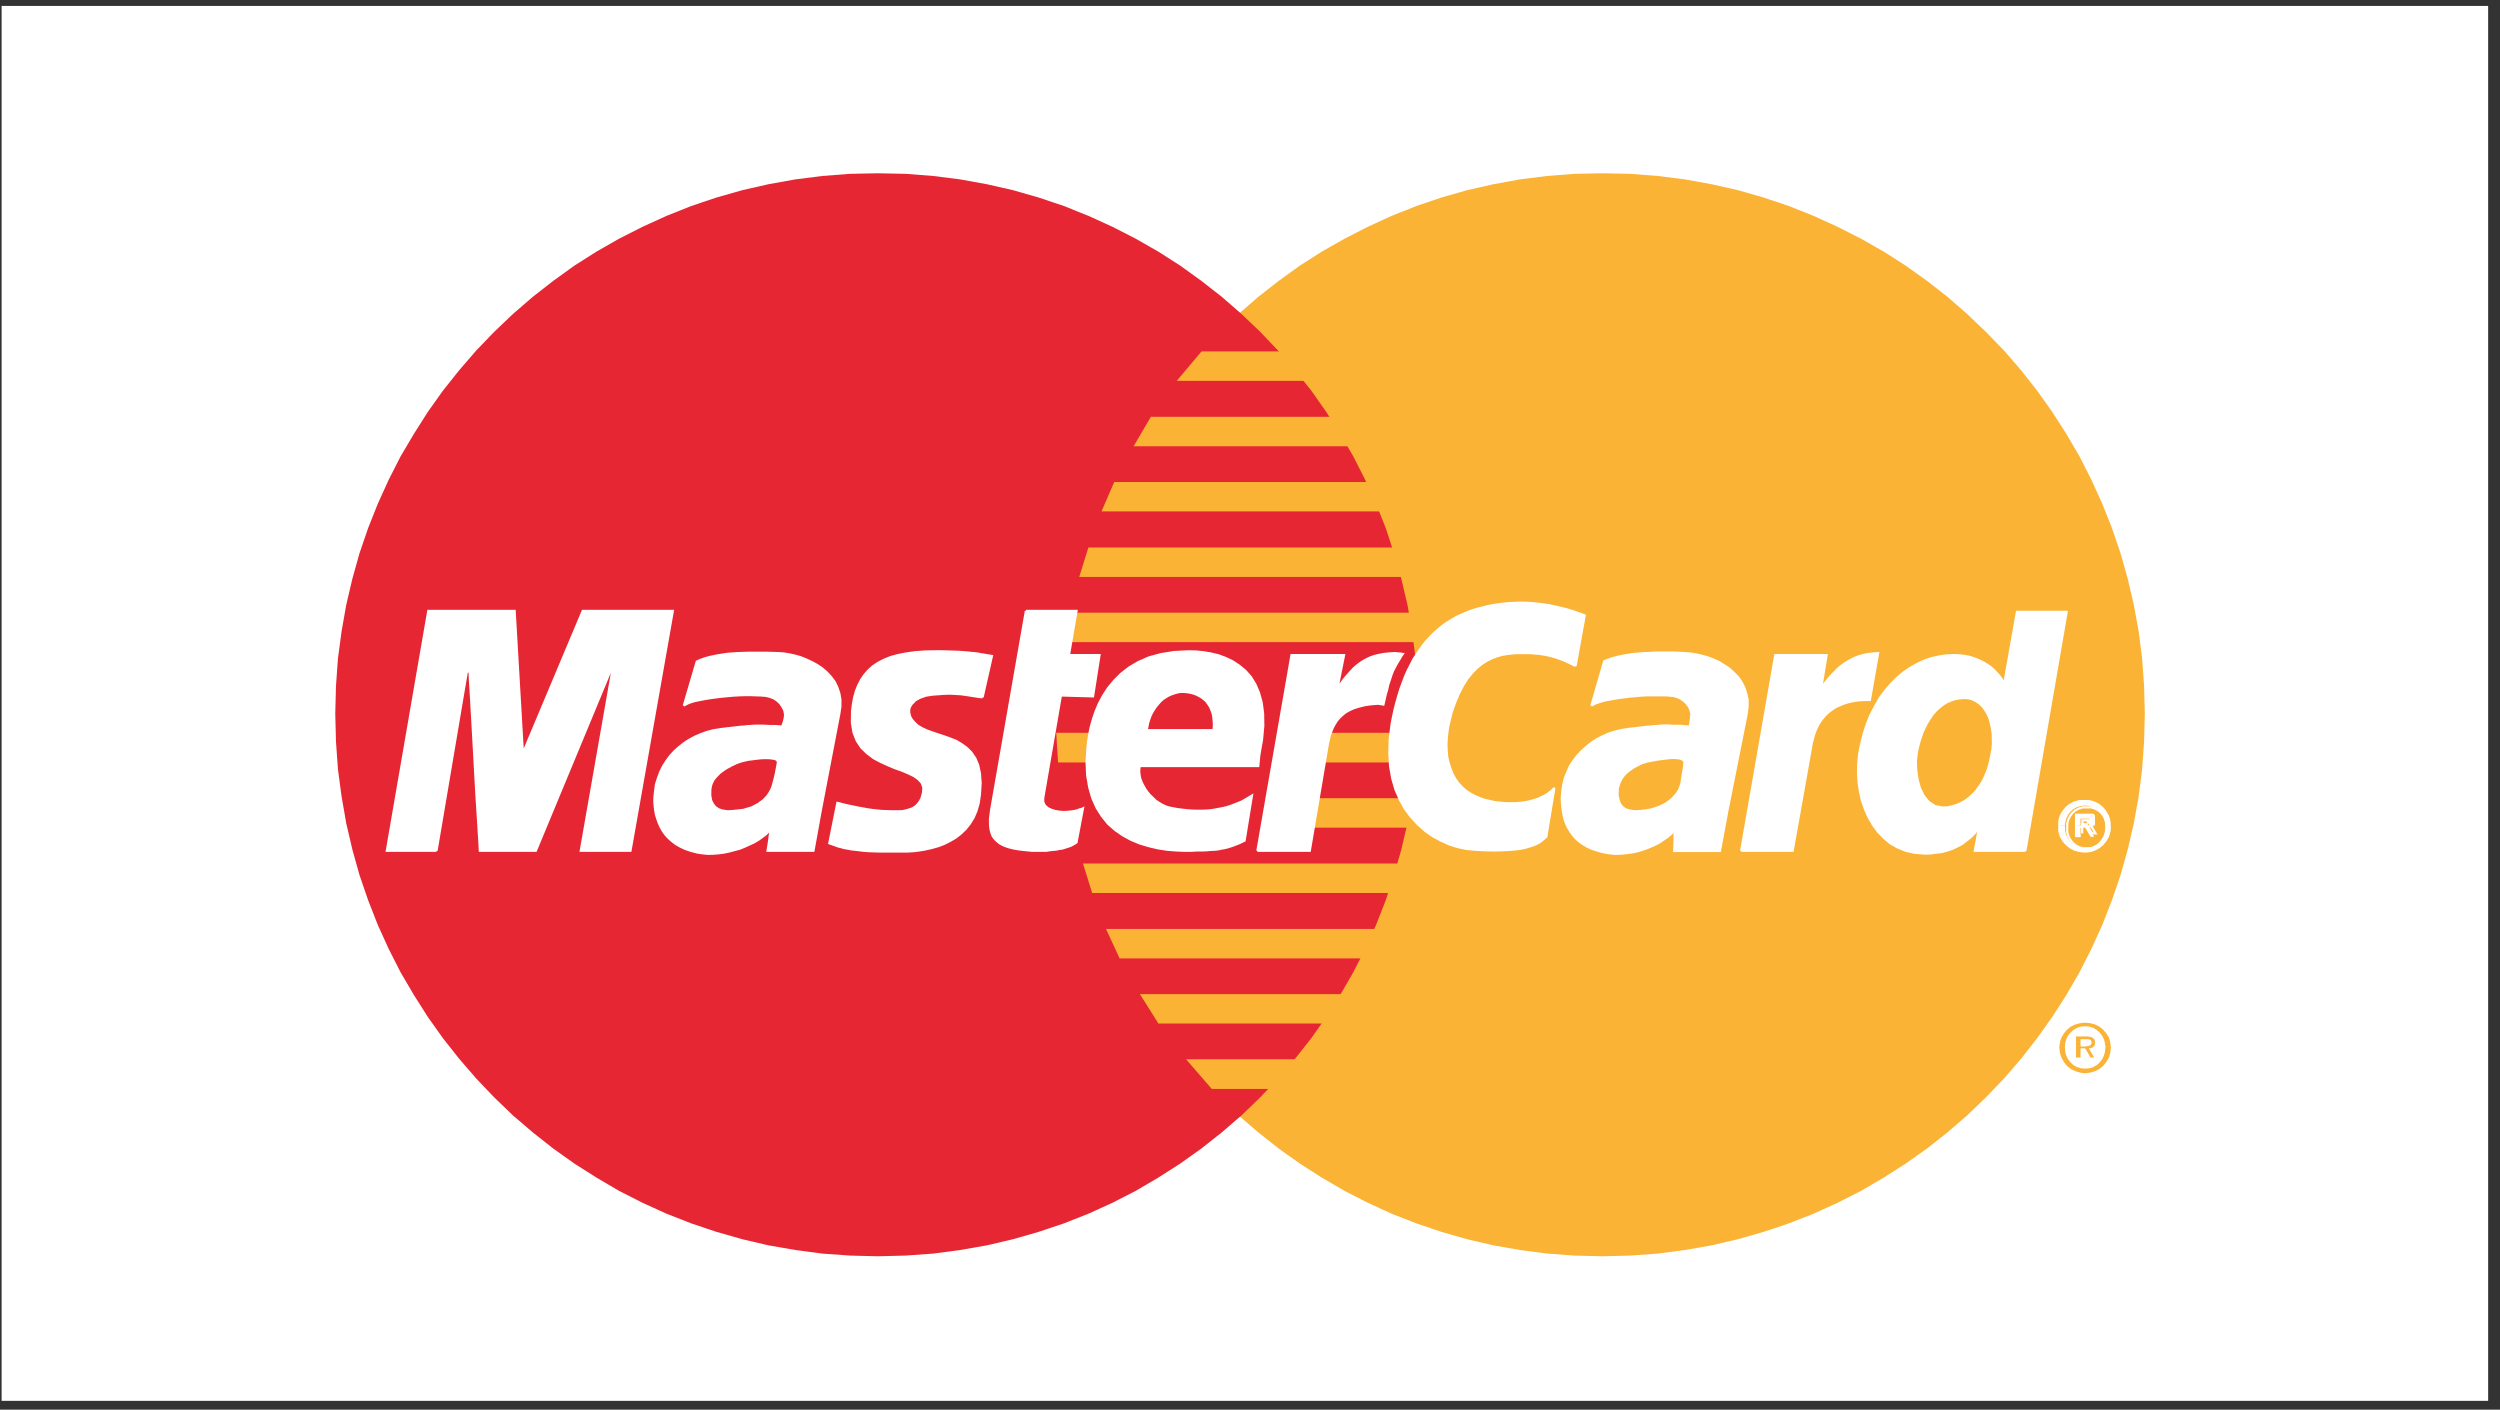<svg xmlns="http://www.w3.org/2000/svg" viewBox="0 0 139.22 78.5"><rect x="0" y="0" width="139.22" height="78.5" fill="#333333" stroke="none"/><defs><style>.cls-1{fill:#fff;}.cls-2{fill:#fab335;}.cls-3{fill:#e62632;}.cls-4{fill:none;stroke:#fff;stroke-miterlimit:2.61;stroke-width:0.12px;}</style></defs><title>master</title><g id="Camada_3" data-name="Camada 3"><rect class="cls-1" x="0.09" y="0.33" width="138.47" height="77.68"/><polygon class="cls-2" points="89.23 69.96 90.78 69.92 92.32 69.81 93.83 69.61 95.32 69.35 96.78 69.01 98.21 68.6 99.61 68.13 100.99 67.59 102.33 66.98 103.63 66.32 104.9 65.58 106.12 64.8 107.31 63.96 108.45 63.06 109.54 62.12 110.59 61.11 111.6 60.06 112.55 58.96 113.44 57.82 114.28 56.64 115.07 55.41 115.8 54.15 116.46 52.85 117.07 51.51 117.61 50.13 118.09 48.73 118.49 47.3 118.83 45.84 119.1 44.34 119.29 42.84 119.4 41.3 119.44 39.75 119.4 38.2 119.29 36.67 119.1 35.17 118.83 33.69 118.49 32.24 118.09 30.81 117.61 29.41 117.07 28.05 116.46 26.71 115.8 25.41 115.07 24.16 114.28 22.93 113.44 21.75 112.55 20.62 111.6 19.52 110.59 18.48 109.54 17.48 108.45 16.53 107.31 15.64 106.12 14.79 104.9 14.01 103.63 13.29 102.33 12.63 100.99 12.02 99.61 11.47 98.21 11 96.78 10.59 95.32 10.26 93.83 9.99 92.32 9.8 90.78 9.68 89.23 9.65 87.68 9.68 86.15 9.8 84.64 9.99 83.16 10.26 81.7 10.59 80.27 11 78.88 11.47 77.5 12.02 76.17 12.63 74.88 13.29 73.61 14.01 72.39 14.79 71.21 15.64 70.07 16.53 68.98 17.48 67.94 18.48 66.94 19.52 65.99 20.62 65.1 21.75 64.27 22.93 63.48 24.16 62.76 25.41 62.09 26.71 61.49 28.05 60.95 29.41 60.48 30.81 60.08 32.24 59.74 33.69 59.47 35.17 59.28 36.67 59.17 38.2 59.13 39.75 59.17 41.3 59.28 42.84 59.47 44.34 59.74 45.84 60.08 47.3 60.48 48.73 60.95 50.13 61.49 51.51 62.09 52.85 62.76 54.15 63.48 55.41 64.27 56.64 65.1 57.82 65.99 58.96 66.94 60.06 67.94 61.11 68.98 62.12 70.07 63.06 71.21 63.96 72.39 64.8 73.61 65.58 74.88 66.32 76.17 66.98 77.5 67.59 78.88 68.13 80.27 68.6 81.7 69.01 83.16 69.35 84.64 69.61 86.15 69.81 87.68 69.92 89.23 69.96 89.23 69.96"/><polygon class="cls-3" points="48.88 69.96 50.43 69.92 51.97 69.81 53.47 69.61 54.96 69.35 56.41 69.01 57.84 68.6 59.24 68.13 60.61 67.59 61.95 66.98 63.24 66.32 64.5 65.58 65.72 64.8 66.9 63.96 68.04 63.06 69.13 62.12 70.18 61.11 71.17 60.06 72.12 58.96 73.02 57.82 73.85 56.64 74.63 55.41 75.36 54.15 76.02 52.85 76.63 51.51 77.17 50.13 77.63 48.73 78.04 47.3 78.38 45.84 78.64 44.34 78.83 42.84 78.94 41.3 78.98 39.75 78.94 38.2 78.83 36.67 78.64 35.17 78.38 33.69 78.04 32.24 77.63 30.81 77.17 29.41 76.63 28.05 76.02 26.71 75.36 25.41 74.63 24.16 73.85 22.93 73.02 21.75 72.12 20.62 71.17 19.52 70.18 18.48 69.13 17.48 68.04 16.53 66.9 15.64 65.72 14.79 64.5 14.01 63.24 13.29 61.95 12.63 60.61 12.02 59.24 11.47 57.84 11 56.41 10.59 54.96 10.26 53.47 9.99 51.97 9.8 50.43 9.68 48.88 9.65 47.33 9.68 45.79 9.8 44.29 9.99 42.79 10.26 41.34 10.59 39.9 11 38.5 11.47 37.12 12.02 35.78 12.63 34.48 13.29 33.22 14.01 31.99 14.79 30.81 15.64 29.67 16.53 28.57 17.48 27.52 18.48 26.52 19.52 25.57 20.62 24.67 21.75 23.83 22.93 23.05 24.16 22.31 25.41 21.65 26.71 21.04 28.05 20.5 29.41 20.02 30.81 19.62 32.24 19.28 33.69 19.02 35.17 18.82 36.67 18.71 38.2 18.67 39.75 18.71 41.3 18.82 42.84 19.02 44.34 19.28 45.84 19.62 47.3 20.02 48.73 20.5 50.13 21.04 51.51 21.65 52.85 22.31 54.15 23.05 55.41 23.83 56.64 24.67 57.82 25.57 58.96 26.52 60.06 27.52 61.11 28.57 62.12 29.67 63.06 30.81 63.96 31.99 64.8 33.22 65.58 34.48 66.32 35.78 66.98 37.12 67.59 38.5 68.13 39.9 68.6 41.34 69.01 42.79 69.35 44.29 69.61 45.79 69.81 47.33 69.92 48.88 69.96 48.88 69.96"/><polygon class="cls-2" points="65.53 21.21 81.55 21.21 81.55 19.57 66.91 19.57 65.53 21.21 65.53 21.21"/><polygon class="cls-2" points="63.13 24.85 81.55 24.85 81.55 23.21 64.09 23.21 63.13 24.85 63.13 24.85"/><polygon class="cls-2" points="61.34 28.48 81.55 28.48 81.55 26.84 62.05 26.84 61.34 28.48 61.34 28.48"/><polygon class="cls-2" points="60.1 32.13 81.55 32.13 81.55 30.49 60.61 30.49 60.1 32.13 60.1 32.13"/><polygon class="cls-2" points="60.82 49.73 81.6 49.73 81.6 48.09 60.31 48.09 60.82 49.73 60.82 49.73"/><polygon class="cls-2" points="62.35 53.37 81.6 53.37 81.6 51.73 61.59 51.73 62.35 53.37 62.35 53.37"/><polygon class="cls-2" points="64.51 57 81.6 57 81.6 55.36 63.48 55.36 64.51 57 64.51 57"/><polygon class="cls-2" points="67.48 60.64 81.6 60.64 81.6 58.99 66.05 58.99 67.48 60.64 67.48 60.64"/><polygon class="cls-2" points="59.38 35.76 81.55 35.76 81.55 34.12 59.7 34.12 59.38 35.76 59.38 35.76"/><polygon class="cls-2" points="72.89 46.09 81.34 46.09 81.34 44.45 73.2 44.45 72.89 46.09 72.89 46.09"/><polygon class="cls-2" points="73.56 42.46 81.34 42.46 81.34 40.81 73.87 40.81 73.56 42.46 73.56 42.46"/><polygon class="cls-2" points="58.82 40.81 61.02 40.81 61.02 42.46 58.92 42.46 58.82 40.81 58.82 40.81"/><polygon class="cls-1" points="54.72 38.83 54.58 38.82 54.44 38.8 54.31 38.78 54.17 38.76 54.05 38.74 53.92 38.72 53.79 38.7 53.65 38.68 53.5 38.66 53.34 38.65 53.16 38.64 52.96 38.63 52.75 38.63 52.52 38.64 52.25 38.66 51.96 38.68 51.75 38.71 51.56 38.74 51.39 38.8 51.23 38.86 51.09 38.93 50.96 39.01 50.86 39.12 50.77 39.21 50.7 39.32 50.65 39.43 50.63 39.55 50.63 39.67 50.66 39.81 50.7 39.94 50.78 40.07 50.89 40.2 51.09 40.4 51.34 40.55 51.62 40.68 51.93 40.79 52.25 40.9 52.59 41.01 52.92 41.13 53.25 41.26 53.55 41.44 53.84 41.65 54.09 41.9 54.31 42.22 54.47 42.6 54.57 43.06 54.61 43.61 54.57 44.25 54.5 44.73 54.38 45.15 54.22 45.53 54.01 45.87 53.78 46.16 53.51 46.42 53.23 46.64 52.91 46.83 52.59 46.99 52.25 47.12 51.9 47.22 51.55 47.3 51.2 47.36 50.87 47.4 50.53 47.42 50.22 47.42 49.78 47.42 49.37 47.42 49.02 47.42 48.68 47.41 48.38 47.4 48.1 47.38 47.86 47.35 47.62 47.32 47.41 47.3 47.22 47.26 47.02 47.23 46.85 47.18 46.68 47.14 46.52 47.08 46.35 47.02 46.18 46.96 46.63 44.71 46.73 44.73 46.84 44.76 46.98 44.8 47.16 44.84 47.34 44.88 47.54 44.92 47.77 44.97 48.01 45.01 48.27 45.06 48.53 45.1 48.8 45.13 49.09 45.16 49.38 45.17 49.68 45.18 49.97 45.18 50.27 45.17 50.56 45.1 50.8 45.02 50.98 44.91 51.12 44.77 51.22 44.63 51.31 44.47 51.36 44.3 51.4 44.15 51.42 43.86 51.33 43.6 51.15 43.4 50.9 43.22 50.59 43.07 50.24 42.92 49.84 42.78 49.44 42.61 49.04 42.43 48.65 42.22 48.29 41.95 47.97 41.64 47.71 41.25 47.53 40.79 47.44 40.24 47.45 39.59 47.5 39.2 47.57 38.82 47.67 38.47 47.8 38.15 47.96 37.84 48.14 37.58 48.36 37.33 48.61 37.1 48.9 36.91 49.23 36.74 49.6 36.59 50 36.48 50.46 36.39 50.96 36.32 51.51 36.28 52.11 36.27 52.49 36.27 52.83 36.28 53.15 36.29 53.43 36.3 53.69 36.32 53.92 36.34 54.12 36.36 54.31 36.38 54.48 36.4 54.62 36.43 54.76 36.45 54.88 36.47 54.98 36.49 55.07 36.5 55.16 36.52 55.24 36.53 54.72 38.83 54.72 38.83"/><polyline class="cls-4" points="54.72 38.83 54.72 38.83 54.58 38.82 54.44 38.8 54.31 38.78 54.17 38.76 54.05 38.74 53.92 38.72 53.79 38.7 53.65 38.68 53.5 38.66 53.34 38.65 53.16 38.64 52.96 38.63 52.75 38.63 52.52 38.64 52.25 38.66 51.96 38.68 51.96 38.68 51.75 38.71 51.56 38.74 51.39 38.8 51.23 38.86 51.09 38.93 50.96 39.01 50.86 39.12 50.77 39.21 50.7 39.32 50.65 39.43 50.63 39.55 50.63 39.67 50.66 39.81 50.7 39.94 50.78 40.07 50.89 40.2 50.89 40.2 51.09 40.4 51.34 40.55 51.62 40.68 51.93 40.79 52.25 40.9 52.59 41.01 52.92 41.13 53.25 41.26 53.55 41.44 53.84 41.65 54.09 41.9 54.31 42.22 54.47 42.6 54.57 43.06 54.61 43.61 54.57 44.25 54.57 44.25 54.5 44.73 54.38 45.15 54.22 45.53 54.01 45.87 53.78 46.16 53.51 46.42 53.23 46.64 52.91 46.83 52.59 46.99 52.25 47.12 51.9 47.22 51.55 47.3 51.2 47.36 50.87 47.4 50.53 47.42 50.22 47.42 50.22 47.42 49.78 47.42 49.37 47.42 49.02 47.42 48.68 47.41 48.38 47.4 48.1 47.38 47.86 47.35 47.62 47.32 47.41 47.3 47.22 47.26 47.02 47.23 46.85 47.18 46.68 47.14 46.52 47.08 46.35 47.02 46.18 46.96 46.63 44.71 46.63 44.71 46.73 44.73 46.84 44.76 46.98 44.8 47.16 44.84 47.34 44.88 47.54 44.92 47.77 44.97 48.01 45.01 48.27 45.06 48.53 45.1 48.8 45.13 49.09 45.16 49.38 45.17 49.68 45.18 49.97 45.18 50.27 45.17 50.27 45.17 50.56 45.1 50.8 45.02 50.98 44.91 51.12 44.77 51.22 44.63 51.31 44.47 51.36 44.3 51.4 44.15 51.4 44.15 51.42 43.86 51.33 43.6 51.15 43.4 50.9 43.22 50.59 43.07 50.24 42.92 49.84 42.78 49.44 42.61 49.04 42.43 48.65 42.22 48.29 41.95 47.97 41.64 47.71 41.25 47.53 40.79 47.44 40.24 47.45 39.59 47.45 39.59 47.5 39.2 47.57 38.82 47.67 38.47 47.8 38.15 47.96 37.84 48.14 37.58 48.36 37.33 48.61 37.1 48.9 36.91 49.23 36.74 49.6 36.59 50 36.48 50.46 36.39 50.96 36.32 51.51 36.28 52.11 36.27 52.11 36.27 52.49 36.27 52.83 36.28 53.15 36.29 53.43 36.3 53.69 36.32 53.92 36.34 54.12 36.36 54.31 36.38 54.48 36.4 54.62 36.43 54.76 36.45 54.88 36.47 54.98 36.49 55.07 36.5 55.16 36.52 55.24 36.53 54.72 38.83"/><polygon class="cls-1" points="57.13 34.02 59.95 34.02 59.53 36.48 61.23 36.48 60.87 38.78 59.08 38.73 58.1 44.41 58.09 44.61 58.14 44.78 58.24 44.91 58.38 45.02 58.56 45.1 58.76 45.16 58.98 45.2 59.23 45.22 59.45 45.21 59.66 45.19 59.84 45.16 60 45.12 60.13 45.07 60.23 45.05 60.29 45.02 60.31 45.01 59.95 46.91 59.88 46.96 59.81 47 59.74 47.04 59.67 47.08 59.6 47.11 59.52 47.14 59.42 47.17 59.33 47.2 59.23 47.23 59.13 47.26 59.01 47.27 58.89 47.3 58.75 47.32 58.6 47.33 58.44 47.35 58.26 47.38 57.49 47.38 57.08 47.34 56.73 47.3 56.4 47.24 56.13 47.17 55.89 47.08 55.7 46.98 55.53 46.85 55.4 46.72 55.29 46.58 55.22 46.41 55.17 46.23 55.14 46.04 55.13 45.83 55.13 45.61 55.16 45.37 55.19 45.12 57.13 34.02 57.13 34.02"/><polyline class="cls-4" points="57.13 34.02 59.95 34.02 59.53 36.48 61.23 36.48 60.87 38.78 59.08 38.73 58.1 44.41 58.1 44.41 58.09 44.61 58.14 44.78 58.24 44.91 58.38 45.02 58.56 45.1 58.76 45.16 58.98 45.2 59.23 45.22 59.23 45.22 59.45 45.21 59.66 45.19 59.84 45.16 60 45.12 60.13 45.07 60.23 45.05 60.29 45.02 60.31 45.01 59.95 46.91 59.95 46.91 59.88 46.96 59.81 47 59.74 47.04 59.67 47.08 59.6 47.11 59.52 47.14 59.42 47.17 59.33 47.2 59.23 47.23 59.13 47.26 59.01 47.27 58.89 47.3 58.75 47.32 58.6 47.33 58.44 47.35 58.26 47.38 57.49 47.38 57.49 47.38 57.08 47.34 56.73 47.3 56.4 47.24 56.13 47.17 55.89 47.08 55.7 46.98 55.53 46.85 55.4 46.72 55.29 46.58 55.22 46.41 55.17 46.23 55.14 46.04 55.13 45.83 55.13 45.61 55.16 45.37 55.19 45.12 57.13 34.02"/><polygon class="cls-1" points="63.48 42.61 63.45 42.79 63.44 42.97 63.46 43.16 63.5 43.36 63.57 43.55 63.66 43.73 63.77 43.93 63.89 44.1 64.03 44.27 64.19 44.42 64.35 44.58 64.53 44.7 64.71 44.81 64.92 44.91 65.12 44.97 65.32 45.01 65.59 45.06 65.84 45.09 66.11 45.12 66.37 45.14 66.64 45.15 66.91 45.15 67.17 45.14 67.45 45.12 67.72 45.07 68 45.02 68.28 44.96 68.56 44.87 68.84 44.76 69.14 44.64 69.42 44.48 69.72 44.3 69.31 46.81 69.15 46.89 68.98 46.97 68.82 47.03 68.67 47.09 68.52 47.14 68.36 47.19 68.19 47.23 68.02 47.26 67.84 47.3 67.63 47.32 67.42 47.33 67.19 47.35 66.92 47.36 66.65 47.36 66.33 47.38 65.99 47.38 65.5 47.36 64.99 47.32 64.48 47.24 63.97 47.12 63.47 46.97 62.99 46.77 62.53 46.52 62.11 46.23 61.71 45.88 61.37 45.46 61.07 44.99 60.83 44.45 60.66 43.86 60.54 43.17 60.51 42.42 60.56 41.59 60.6 41.26 60.66 40.88 60.74 40.49 60.86 40.06 61.01 39.62 61.19 39.19 61.43 38.74 61.71 38.31 62.04 37.91 62.43 37.52 62.88 37.17 63.39 36.87 63.98 36.61 64.64 36.43 65.38 36.31 66.2 36.27 66.6 36.28 67.01 36.32 67.43 36.39 67.85 36.49 68.25 36.64 68.65 36.83 69.01 37.07 69.35 37.35 69.66 37.7 69.91 38.11 70.11 38.58 70.26 39.12 70.34 39.73 70.35 40.42 70.28 41.19 70.13 42.05 70.07 42.66 62.66 42.66 63.13 40.66 67.58 40.66 67.6 40.41 67.59 40.16 67.57 39.94 67.53 39.73 67.46 39.54 67.39 39.37 67.29 39.22 67.19 39.07 67.06 38.95 66.93 38.85 66.78 38.76 66.62 38.68 66.46 38.62 66.3 38.58 66.13 38.55 65.94 38.53 65.75 38.53 65.57 38.56 65.4 38.61 65.22 38.67 65.05 38.75 64.9 38.84 64.74 38.95 64.61 39.07 64.48 39.22 64.36 39.37 64.25 39.53 64.15 39.7 64.06 39.89 63.99 40.09 63.93 40.29 63.89 40.51 63.48 42.61 63.48 42.61"/><polyline class="cls-4" points="63.48 42.61 63.48 42.61 63.45 42.79 63.44 42.97 63.46 43.16 63.5 43.36 63.57 43.55 63.66 43.73 63.77 43.93 63.89 44.1 64.03 44.27 64.19 44.42 64.35 44.58 64.53 44.7 64.71 44.81 64.92 44.91 65.12 44.97 65.32 45.01 65.32 45.01 65.59 45.06 65.84 45.09 66.11 45.12 66.37 45.14 66.64 45.15 66.91 45.15 67.17 45.14 67.45 45.12 67.72 45.07 68 45.02 68.28 44.96 68.56 44.87 68.84 44.76 69.14 44.64 69.42 44.48 69.72 44.3 69.31 46.81 69.31 46.81 69.15 46.89 68.98 46.97 68.82 47.03 68.67 47.09 68.52 47.14 68.36 47.19 68.19 47.23 68.02 47.26 67.84 47.3 67.63 47.32 67.42 47.33 67.19 47.35 66.92 47.36 66.65 47.36 66.33 47.38 65.99 47.38 65.99 47.38 65.5 47.36 64.99 47.32 64.48 47.24 63.97 47.12 63.47 46.97 62.99 46.77 62.53 46.52 62.11 46.23 61.71 45.88 61.37 45.46 61.07 44.99 60.83 44.45 60.66 43.86 60.54 43.17 60.51 42.42 60.56 41.59 60.56 41.59 60.6 41.26 60.66 40.88 60.74 40.49 60.86 40.06 61.01 39.62 61.19 39.19 61.43 38.74 61.71 38.31 62.04 37.91 62.43 37.52 62.88 37.17 63.39 36.87 63.98 36.61 64.64 36.43 65.38 36.31 66.2 36.27 66.2 36.27 66.6 36.28 67.01 36.32 67.43 36.39 67.85 36.49 68.25 36.64 68.65 36.83 69.01 37.07 69.35 37.35 69.66 37.7 69.91 38.11 70.11 38.58 70.26 39.12 70.34 39.73 70.35 40.42 70.28 41.19 70.13 42.05 70.07 42.66 62.66 42.66 63.13 40.66 67.58 40.66 67.58 40.66 67.6 40.41 67.59 40.16 67.57 39.94 67.53 39.73 67.46 39.54 67.39 39.37 67.29 39.22 67.19 39.07 67.06 38.95 66.93 38.85 66.78 38.76 66.62 38.68 66.46 38.62 66.3 38.58 66.13 38.55 65.94 38.53 65.94 38.53 65.75 38.53 65.57 38.56 65.4 38.61 65.22 38.67 65.05 38.75 64.9 38.84 64.74 38.95 64.61 39.07 64.48 39.22 64.36 39.37 64.25 39.53 64.15 39.7 64.06 39.89 63.99 40.09 63.93 40.29 63.89 40.51 63.48 42.61"/><polygon class="cls-1" points="87.74 37.09 87.61 37.02 87.48 36.96 87.34 36.89 87.18 36.82 87.03 36.75 86.86 36.69 86.69 36.63 86.5 36.57 86.31 36.52 86.12 36.48 85.9 36.44 85.69 36.41 85.46 36.39 85.22 36.37 84.98 36.37 84.72 36.37 84.47 36.37 84.2 36.39 83.93 36.42 83.64 36.47 83.36 36.55 83.07 36.66 82.79 36.8 82.5 36.99 82.23 37.21 81.97 37.48 81.71 37.8 81.47 38.18 81.24 38.63 81.03 39.13 80.83 39.7 80.67 40.36 80.61 40.72 80.57 41.08 80.55 41.44 80.56 41.78 80.59 42.13 80.66 42.45 80.76 42.76 80.87 43.06 81.02 43.34 81.2 43.6 81.42 43.84 81.66 44.05 81.94 44.23 82.25 44.38 82.6 44.52 82.98 44.61 83.12 44.64 83.27 44.67 83.45 44.69 83.65 44.71 83.88 44.73 84.11 44.73 84.36 44.73 84.62 44.71 84.89 44.68 85.15 44.63 85.4 44.56 85.66 44.48 85.91 44.36 86.15 44.23 86.36 44.07 86.56 43.88 86.11 46.6 86.04 46.65 85.98 46.71 85.9 46.78 85.81 46.85 85.7 46.93 85.56 47 85.4 47.07 85.21 47.13 84.98 47.2 84.71 47.26 84.41 47.3 84.05 47.33 83.65 47.35 83.2 47.36 82.68 47.35 82.11 47.32 81.64 47.27 81.17 47.17 80.7 47.02 80.24 46.81 79.79 46.57 79.36 46.27 78.96 45.91 78.58 45.5 78.24 45.05 77.96 44.54 77.71 43.97 77.53 43.35 77.41 42.66 77.37 41.94 77.39 41.15 77.5 40.3 77.58 39.89 77.67 39.48 77.77 39.09 77.88 38.71 77.99 38.35 78.12 38 78.25 37.66 78.39 37.34 78.55 37.03 78.7 36.73 78.88 36.45 79.06 36.19 79.24 35.93 79.44 35.69 79.65 35.46 79.86 35.25 80.09 35.05 80.33 34.85 80.57 34.68 80.83 34.52 81.1 34.36 81.38 34.23 81.66 34.11 81.95 34 82.27 33.9 82.59 33.82 82.91 33.74 83.26 33.68 83.6 33.63 83.97 33.59 84.34 33.57 84.72 33.56 85.05 33.57 85.36 33.59 85.67 33.62 85.97 33.66 86.26 33.7 86.53 33.76 86.8 33.82 87.04 33.88 87.28 33.94 87.48 34 87.67 34.06 87.83 34.12 87.98 34.17 88.1 34.21 88.19 34.25 88.25 34.27 87.74 37.09 87.74 37.09"/><polyline class="cls-4" points="87.74 37.09 87.74 37.09 87.61 37.02 87.48 36.96 87.34 36.89 87.18 36.82 87.03 36.75 86.86 36.69 86.69 36.63 86.5 36.57 86.31 36.52 86.12 36.48 85.9 36.44 85.69 36.41 85.46 36.39 85.22 36.37 84.98 36.37 84.72 36.37 84.72 36.37 84.47 36.37 84.2 36.39 83.93 36.42 83.64 36.47 83.36 36.55 83.07 36.66 82.79 36.8 82.5 36.99 82.23 37.21 81.97 37.48 81.71 37.8 81.47 38.18 81.24 38.63 81.03 39.13 80.83 39.7 80.67 40.36 80.67 40.36 80.61 40.72 80.57 41.08 80.55 41.44 80.56 41.78 80.59 42.13 80.66 42.45 80.76 42.76 80.87 43.06 81.02 43.34 81.2 43.6 81.42 43.84 81.66 44.05 81.94 44.23 82.25 44.38 82.6 44.52 82.98 44.61 82.98 44.61 83.12 44.64 83.27 44.67 83.45 44.69 83.65 44.71 83.88 44.73 84.11 44.73 84.36 44.73 84.62 44.71 84.89 44.68 85.15 44.63 85.4 44.56 85.66 44.48 85.91 44.36 86.15 44.23 86.36 44.07 86.56 43.88 86.11 46.6 86.11 46.6 86.04 46.65 85.98 46.71 85.9 46.78 85.81 46.85 85.7 46.93 85.56 47 85.4 47.07 85.21 47.13 84.98 47.2 84.71 47.26 84.41 47.3 84.05 47.33 83.65 47.35 83.2 47.36 82.68 47.35 82.11 47.32 82.11 47.32 81.64 47.27 81.17 47.17 80.7 47.02 80.24 46.81 79.79 46.57 79.36 46.27 78.96 45.91 78.58 45.5 78.24 45.05 77.96 44.54 77.71 43.97 77.53 43.35 77.41 42.66 77.37 41.94 77.39 41.15 77.5 40.3 77.5 40.3 77.58 39.89 77.67 39.48 77.77 39.09 77.88 38.71 77.99 38.35 78.12 38 78.25 37.66 78.39 37.34 78.55 37.03 78.7 36.73 78.88 36.45 79.06 36.19 79.24 35.93 79.44 35.69 79.65 35.46 79.86 35.25 80.09 35.05 80.33 34.85 80.57 34.68 80.83 34.52 81.1 34.36 81.38 34.23 81.66 34.11 81.95 34 82.27 33.9 82.59 33.82 82.91 33.74 83.26 33.68 83.6 33.63 83.97 33.59 84.34 33.57 84.72 33.56 84.72 33.56 85.05 33.57 85.36 33.59 85.67 33.62 85.97 33.66 86.26 33.7 86.53 33.76 86.8 33.82 87.04 33.88 87.28 33.94 87.48 34 87.67 34.06 87.83 34.12 87.98 34.17 88.1 34.21 88.19 34.25 88.25 34.27 87.74 37.09"/><polygon class="cls-1" points="112.79 47.38 109.97 47.38 110.18 46.25 110.18 46.14 110.01 46.35 109.84 46.53 109.67 46.69 109.48 46.83 109.3 46.97 109.12 47.08 108.93 47.17 108.74 47.26 108.55 47.33 108.35 47.39 108.16 47.44 107.96 47.47 107.75 47.49 107.56 47.52 107.36 47.53 107.15 47.53 106.63 47.49 106.14 47.38 105.69 47.2 105.28 46.97 104.92 46.67 104.59 46.33 104.31 45.95 104.06 45.52 103.86 45.07 103.69 44.59 103.58 44.09 103.5 43.57 103.47 43.05 103.48 42.52 103.53 42 103.63 41.49 103.78 40.88 103.96 40.32 104.17 39.8 104.43 39.31 104.69 38.85 105 38.44 105.31 38.08 105.65 37.74 106 37.45 106.38 37.19 106.77 36.97 107.15 36.79 107.56 36.65 107.97 36.56 108.37 36.5 108.79 36.48 109.09 36.49 109.37 36.52 109.64 36.57 109.88 36.64 110.11 36.73 110.32 36.82 110.52 36.93 110.7 37.04 110.87 37.16 111.02 37.29 111.15 37.43 111.27 37.56 111.38 37.69 111.47 37.82 111.55 37.95 111.61 38.07 111.61 38.07 112.32 34.07 115.09 34.07 112.79 47.38 112.79 47.38"/><polyline class="cls-4" points="112.79 47.38 109.97 47.38 110.18 46.25 110.18 46.14 110.18 46.14 110.01 46.35 109.84 46.53 109.67 46.69 109.48 46.83 109.3 46.97 109.12 47.08 108.93 47.17 108.74 47.26 108.55 47.33 108.35 47.39 108.16 47.44 107.96 47.47 107.75 47.49 107.56 47.52 107.36 47.53 107.15 47.53 107.15 47.53 106.63 47.49 106.14 47.38 105.69 47.2 105.28 46.97 104.92 46.67 104.59 46.33 104.31 45.95 104.06 45.52 103.86 45.07 103.69 44.59 103.58 44.09 103.5 43.57 103.47 43.05 103.48 42.52 103.53 42 103.63 41.49 103.63 41.49 103.78 40.88 103.96 40.32 104.17 39.8 104.43 39.31 104.69 38.85 105 38.44 105.31 38.08 105.65 37.74 106 37.45 106.38 37.19 106.77 36.97 107.15 36.79 107.56 36.65 107.97 36.56 108.37 36.5 108.79 36.48 108.79 36.48 109.09 36.49 109.37 36.52 109.64 36.57 109.88 36.64 110.11 36.73 110.32 36.82 110.52 36.93 110.7 37.04 110.87 37.16 111.02 37.29 111.15 37.43 111.27 37.56 111.38 37.69 111.47 37.82 111.55 37.95 111.61 38.07 111.61 38.07 112.32 34.07 115.09 34.07 112.79 47.38"/><polygon class="cls-2" points="108.18 44.91 108.46 44.9 108.73 44.83 108.97 44.76 109.21 44.65 109.42 44.53 109.63 44.37 109.82 44.2 109.99 44.02 110.14 43.81 110.29 43.59 110.42 43.36 110.53 43.11 110.63 42.86 110.71 42.59 110.78 42.32 110.83 42.05 110.89 41.76 110.92 41.46 110.92 41.19 110.91 40.9 110.88 40.64 110.83 40.39 110.77 40.14 110.69 39.91 110.58 39.7 110.46 39.51 110.33 39.35 110.18 39.21 110 39.09 109.82 39 109.63 38.95 109.41 38.93 109.14 38.95 108.88 38.99 108.65 39.07 108.42 39.17 108.21 39.31 108.01 39.47 107.83 39.64 107.66 39.84 107.51 40.06 107.37 40.29 107.24 40.54 107.12 40.8 107.02 41.08 106.94 41.35 106.86 41.65 106.8 41.94 106.75 42.39 106.77 42.88 106.84 43.38 106.97 43.86 107.17 44.27 107.44 44.61 107.77 44.83 108.18 44.91 108.18 44.91"/><polygon class="cls-1" points="45.71 45.12 45.3 47.38 42.74 47.38 42.81 46.96 42.86 46.58 42.9 46.3 42.95 46.14 42.8 46.31 42.64 46.47 42.44 46.62 42.23 46.77 41.99 46.91 41.73 47.03 41.47 47.15 41.2 47.26 40.9 47.34 40.6 47.42 40.31 47.48 40.01 47.52 39.71 47.54 39.41 47.55 39.13 47.52 38.85 47.48 38.5 47.39 38.17 47.28 37.89 47.15 37.63 47 37.41 46.83 37.21 46.65 37.04 46.46 36.9 46.26 36.78 46.04 36.68 45.82 36.6 45.59 36.53 45.37 36.49 45.14 36.46 44.91 36.44 44.68 36.44 44.45 36.48 44.06 36.53 43.68 36.64 43.33 36.77 42.98 36.93 42.66 37.12 42.36 37.33 42.08 37.57 41.82 37.83 41.59 38.11 41.37 38.41 41.18 38.71 41.02 39.04 40.88 39.37 40.76 39.72 40.67 40.08 40.61 40.09 40.61 40.15 40.6 40.22 40.59 40.33 40.58 40.45 40.56 40.59 40.55 40.75 40.53 40.92 40.51 41.09 40.49 41.26 40.47 41.45 40.46 41.61 40.44 41.77 40.43 41.93 40.42 42.07 40.41 42.18 40.41 42.41 40.41 42.66 40.42 42.88 40.43 43.11 40.43 43.29 40.44 43.43 40.45 43.53 40.46 43.56 40.46 43.58 40.39 43.65 40.2 43.7 39.99 43.72 39.8 43.68 39.57 43.58 39.37 43.46 39.19 43.3 39.03 43.11 38.9 42.89 38.81 42.65 38.75 42.38 38.73 42.1 38.72 41.79 38.71 41.48 38.71 41.15 38.72 40.82 38.74 40.49 38.77 40.17 38.8 39.85 38.84 39.55 38.88 39.25 38.93 38.99 38.98 38.74 39.03 38.52 39.09 38.33 39.16 38.19 39.23 38.08 39.29 38.8 36.84 39.03 36.74 39.25 36.66 39.5 36.59 39.74 36.54 39.98 36.49 40.25 36.45 40.51 36.41 40.79 36.39 41.07 36.37 41.37 36.36 41.67 36.35 41.99 36.35 42.31 36.35 42.65 36.35 43.01 36.36 43.36 36.37 43.65 36.39 43.95 36.44 44.27 36.51 44.59 36.6 44.91 36.73 45.21 36.87 45.52 37.04 45.8 37.23 46.06 37.46 46.28 37.7 46.48 37.97 46.63 38.28 46.74 38.61 46.8 38.95 46.8 39.34 46.74 39.75 45.71 45.12 45.71 45.12"/><polyline class="cls-4" points="45.71 45.12 45.3 47.38 42.74 47.38 42.74 47.38 42.81 46.96 42.86 46.58 42.9 46.3 42.95 46.14 42.95 46.14 42.8 46.31 42.64 46.47 42.44 46.62 42.23 46.77 41.99 46.91 41.73 47.03 41.47 47.15 41.2 47.26 40.9 47.34 40.6 47.42 40.31 47.48 40.01 47.52 39.71 47.54 39.41 47.55 39.13 47.52 38.85 47.48 38.85 47.48 38.5 47.39 38.17 47.28 37.89 47.15 37.63 47 37.41 46.83 37.21 46.65 37.04 46.46 36.9 46.26 36.78 46.04 36.68 45.82 36.6 45.59 36.53 45.37 36.49 45.14 36.46 44.91 36.44 44.68 36.44 44.45 36.44 44.45 36.48 44.06 36.53 43.68 36.64 43.33 36.77 42.98 36.93 42.66 37.12 42.36 37.33 42.08 37.57 41.82 37.83 41.59 38.11 41.37 38.41 41.18 38.71 41.02 39.04 40.88 39.37 40.76 39.72 40.67 40.08 40.61 40.08 40.61 40.09 40.61 40.15 40.6 40.22 40.59 40.33 40.58 40.45 40.56 40.59 40.55 40.75 40.53 40.92 40.51 41.09 40.49 41.26 40.47 41.45 40.46 41.61 40.44 41.77 40.43 41.93 40.42 42.07 40.41 42.18 40.41 42.18 40.41 42.41 40.41 42.66 40.42 42.88 40.43 43.11 40.43 43.29 40.44 43.43 40.45 43.53 40.46 43.56 40.46 43.56 40.46 43.58 40.39 43.65 40.2 43.7 39.99 43.72 39.8 43.72 39.8 43.68 39.57 43.58 39.37 43.46 39.19 43.3 39.03 43.11 38.9 42.89 38.81 42.65 38.75 42.38 38.73 42.38 38.73 42.1 38.72 41.79 38.71 41.48 38.71 41.15 38.72 40.82 38.74 40.49 38.77 40.17 38.8 39.85 38.84 39.55 38.88 39.25 38.93 38.99 38.98 38.74 39.03 38.52 39.09 38.33 39.16 38.19 39.23 38.08 39.29 38.8 36.84 38.8 36.84 39.03 36.74 39.25 36.66 39.5 36.59 39.74 36.54 39.98 36.49 40.25 36.45 40.51 36.41 40.79 36.39 41.07 36.37 41.37 36.36 41.67 36.35 41.99 36.35 42.31 36.35 42.65 36.35 43.01 36.36 43.36 36.37 43.36 36.37 43.65 36.39 43.95 36.44 44.27 36.51 44.59 36.6 44.91 36.73 45.21 36.87 45.52 37.04 45.8 37.23 46.06 37.46 46.28 37.7 46.48 37.97 46.63 38.28 46.74 38.61 46.8 38.95 46.8 39.34 46.74 39.75 45.71 45.12"/><polygon class="cls-3" points="43.26 42.46 43.25 42.41 43.21 42.36 43.15 42.33 43.05 42.31 42.93 42.29 42.8 42.28 42.65 42.28 42.5 42.28 42.33 42.29 42.16 42.31 42 42.33 41.84 42.35 41.68 42.37 41.54 42.4 41.42 42.43 41.3 42.46 41.23 42.48 41.15 42.51 41.04 42.55 40.93 42.6 40.8 42.66 40.66 42.74 40.52 42.81 40.39 42.89 40.25 42.99 40.12 43.09 39.99 43.22 39.88 43.34 39.78 43.47 39.71 43.61 39.65 43.77 39.62 43.94 39.61 44.28 39.66 44.56 39.76 44.76 39.89 44.91 40.04 45.01 40.22 45.07 40.38 45.1 40.54 45.12 40.85 45.1 41.12 45.07 41.39 45.04 41.62 44.97 41.83 44.91 42.02 44.81 42.19 44.72 42.34 44.61 42.48 44.51 42.6 44.38 42.7 44.27 42.78 44.15 42.85 44.03 42.91 43.91 42.96 43.79 42.99 43.68 43.07 43.39 43.15 43.05 43.21 42.73 43.26 42.46 43.26 42.46"/><polygon class="cls-1" points="24.31 47.38 21.54 47.38 23.85 34.02 28.66 34.02 29.12 41.94 32.45 34.02 37.47 34.02 35.11 47.38 32.34 47.38 34.09 37.4 33.98 37.4 29.84 47.38 26.72 47.38 26.7 46.96 26.63 45.85 26.53 44.27 26.43 42.46 26.33 40.64 26.24 39.04 26.17 37.88 26.15 37.4 26.12 37.4 26.06 37.4 26 37.4 26 37.4 24.31 47.38 24.31 47.38"/><polyline class="cls-4" points="24.31 47.38 21.54 47.38 23.85 34.02 28.66 34.02 29.12 41.94 32.45 34.02 37.47 34.02 35.11 47.38 32.34 47.38 34.09 37.4 33.98 37.4 29.84 47.38 26.72 47.38 26.72 47.38 26.7 46.96 26.63 45.85 26.53 44.27 26.43 42.46 26.33 40.64 26.24 39.04 26.17 37.88 26.15 37.4 26.15 37.4 26.12 37.4 26.06 37.4 26 37.4 26 37.4 24.31 47.38"/><polygon class="cls-1" points="96.2 45.12 95.78 47.38 93.23 47.38 93.25 46.96 93.26 46.59 93.26 46.32 93.28 46.19 93.15 46.35 92.99 46.5 92.81 46.64 92.61 46.78 92.39 46.91 92.15 47.04 91.89 47.16 91.64 47.26 91.36 47.34 91.08 47.42 90.8 47.48 90.51 47.52 90.22 47.54 89.93 47.55 89.66 47.52 89.38 47.48 89.02 47.39 88.69 47.28 88.41 47.15 88.14 47 87.92 46.83 87.72 46.65 87.56 46.46 87.42 46.26 87.3 46.04 87.2 45.82 87.12 45.59 87.07 45.37 87.03 45.14 87 44.91 86.98 44.68 86.98 44.45 87 44.06 87.06 43.68 87.16 43.33 87.29 42.98 87.44 42.66 87.63 42.36 87.84 42.08 88.08 41.82 88.34 41.59 88.62 41.37 88.92 41.18 89.23 41.02 89.54 40.88 89.88 40.76 90.22 40.67 90.56 40.61 90.58 40.61 90.63 40.6 90.7 40.59 90.81 40.58 90.94 40.56 91.08 40.55 91.23 40.53 91.4 40.51 91.57 40.49 91.75 40.47 91.92 40.46 92.1 40.44 92.26 40.43 92.4 40.42 92.55 40.41 92.66 40.41 92.9 40.41 93.15 40.42 93.38 40.43 93.6 40.43 93.8 40.44 93.96 40.45 94.05 40.46 94.09 40.46 94.11 40.39 94.14 40.2 94.17 39.99 94.19 39.8 94.15 39.57 94.07 39.37 93.94 39.19 93.79 39.03 93.6 38.9 93.39 38.81 93.17 38.75 92.92 38.73 92.64 38.72 92.33 38.71 92.02 38.71 91.69 38.72 91.35 38.74 91.03 38.77 90.7 38.8 90.39 38.84 90.08 38.88 89.79 38.93 89.52 38.98 89.28 39.03 89.06 39.09 88.87 39.16 88.73 39.23 88.62 39.29 89.33 36.84 89.56 36.74 89.79 36.66 90.02 36.59 90.27 36.54 90.52 36.49 90.78 36.45 91.04 36.41 91.31 36.39 91.6 36.37 91.89 36.36 92.19 36.35 92.5 36.35 92.82 36.35 93.15 36.35 93.49 36.36 93.84 36.37 94.12 36.39 94.43 36.44 94.74 36.51 95.07 36.6 95.38 36.73 95.7 36.87 96 37.04 96.29 37.23 96.55 37.46 96.78 37.7 96.98 37.97 97.13 38.28 97.25 38.61 97.32 38.95 97.32 39.34 97.27 39.75 96.2 45.12 96.2 45.12"/><polygon class="cls-1" points="95.78 47.45 95.84 47.39 96.26 45.13 96.14 45.1 95.72 47.36 95.78 47.3 95.78 47.45 95.83 47.44 95.84 47.39 95.78 47.45 95.78 47.45"/><polygon class="cls-1" points="93.17 47.38 93.23 47.45 95.78 47.45 95.78 47.3 93.23 47.3 93.29 47.38 93.17 47.38 93.16 47.45 93.23 47.45 93.17 47.38 93.17 47.38"/><polygon class="cls-1" points="93.33 46.23 93.24 46.15 93.2 46.32 93.19 46.59 93.19 46.96 93.17 47.38 93.29 47.38 93.31 46.96 93.33 46.59 93.32 46.32 93.32 46.23 93.23 46.15 93.33 46.23 93.33 46.23"/><polygon class="cls-1" points="89.37 47.54 89.37 47.54 89.66 47.58 89.93 47.61 90.22 47.6 90.51 47.58 90.81 47.54 91.09 47.49 91.38 47.41 91.66 47.32 91.91 47.22 92.18 47.1 92.42 46.98 92.64 46.83 92.85 46.69 93.03 46.55 93.2 46.39 93.33 46.23 93.23 46.15 93.1 46.31 92.95 46.45 92.77 46.59 92.58 46.73 92.36 46.85 92.12 46.98 91.87 47.1 91.62 47.2 91.35 47.28 91.07 47.36 90.78 47.42 90.51 47.46 90.22 47.48 89.93 47.49 89.66 47.46 89.39 47.42 89.39 47.42 89.37 47.54 89.37 47.54"/><polygon class="cls-1" points="86.91 44.45 86.91 44.45 86.92 44.68 86.94 44.91 86.97 45.15 87.01 45.38 87.06 45.61 87.14 45.84 87.24 46.07 87.37 46.29 87.51 46.5 87.67 46.69 87.88 46.89 88.11 47.05 88.37 47.21 88.67 47.34 89.01 47.45 89.37 47.54 89.39 47.42 89.03 47.32 88.71 47.22 88.44 47.09 88.17 46.95 87.96 46.78 87.78 46.61 87.61 46.42 87.47 46.23 87.36 46.01 87.27 45.8 87.18 45.59 87.14 45.36 87.09 45.13 87.06 44.91 87.04 44.68 87.05 44.45 87.05 44.45 86.91 44.45 86.91 44.45"/><polygon class="cls-1" points="90.56 40.55 90.56 40.55 90.21 40.61 89.86 40.7 89.52 40.81 89.2 40.96 88.88 41.12 88.58 41.32 88.3 41.54 88.04 41.78 87.8 42.03 87.58 42.32 87.38 42.62 87.23 42.96 87.09 43.3 87 43.67 86.94 44.06 86.91 44.45 87.05 44.45 87.06 44.06 87.12 43.69 87.21 43.35 87.35 43 87.5 42.68 87.68 42.4 87.89 42.12 88.12 41.86 88.39 41.64 88.66 41.42 88.94 41.24 89.26 41.08 89.57 40.94 89.9 40.82 90.22 40.73 90.56 40.67 90.56 40.67 90.56 40.55 90.56 40.55"/><polygon class="cls-1" points="92.66 40.34 92.66 40.34 92.55 40.34 92.4 40.36 92.26 40.37 92.1 40.38 91.92 40.4 91.75 40.41 91.57 40.43 91.4 40.45 91.23 40.47 91.08 40.49 90.94 40.5 90.81 40.52 90.7 40.53 90.62 40.54 90.58 40.55 90.56 40.55 90.56 40.67 90.58 40.67 90.64 40.66 90.7 40.65 90.81 40.64 90.94 40.62 91.08 40.61 91.23 40.59 91.4 40.57 91.57 40.55 91.75 40.53 91.92 40.52 92.1 40.5 92.26 40.49 92.4 40.48 92.55 40.48 92.66 40.48 92.66 40.48 92.66 40.34 92.66 40.34"/><polygon class="cls-1" points="94.03 40.45 94.09 40.4 94.05 40.4 93.96 40.39 93.8 40.38 93.6 40.36 93.38 40.36 93.15 40.36 92.9 40.34 92.66 40.34 92.66 40.48 92.9 40.48 93.15 40.48 93.38 40.5 93.6 40.5 93.8 40.5 93.96 40.51 94.05 40.52 94.09 40.52 94.15 40.47 94.09 40.52 94.14 40.53 94.15 40.47 94.03 40.45 94.03 40.45"/><polygon class="cls-1" points="94.13 39.8 94.12 39.8 94.11 39.99 94.08 40.19 94.05 40.38 94.03 40.45 94.15 40.47 94.17 40.4 94.2 40.21 94.23 39.99 94.26 39.8 94.25 39.8 94.13 39.8 94.13 39.8"/><polygon class="cls-1" points="92.92 38.79 92.92 38.8 93.16 38.81 93.37 38.87 93.57 38.96 93.75 39.09 93.89 39.23 94.01 39.4 94.09 39.58 94.13 39.8 94.25 39.8 94.21 39.56 94.13 39.34 93.99 39.14 93.83 38.98 93.63 38.84 93.41 38.75 93.17 38.69 92.92 38.66 92.92 38.67 92.92 38.79 92.92 38.79"/><polygon class="cls-1" points="88.56 39.28 88.66 39.34 88.76 39.29 88.89 39.22 89.07 39.16 89.29 39.09 89.53 39.04 89.8 38.99 90.09 38.94 90.39 38.9 90.7 38.86 91.03 38.83 91.35 38.8 91.69 38.78 92.02 38.78 92.33 38.78 92.64 38.78 92.92 38.79 92.92 38.67 92.64 38.66 92.33 38.64 92.02 38.64 91.69 38.66 91.35 38.68 91.03 38.71 90.7 38.74 90.39 38.78 90.07 38.82 89.78 38.87 89.51 38.92 89.27 38.97 89.05 39.03 88.85 39.09 88.7 39.17 88.58 39.24 88.68 39.3 88.56 39.28 88.56 39.28"/><polygon class="cls-1" points="89.31 36.77 89.27 36.83 88.56 39.28 88.68 39.3 89.39 36.85 89.35 36.9 89.31 36.77 89.28 36.78 89.27 36.83 89.31 36.77 89.31 36.77"/><polygon class="cls-1" points="93.84 36.31 93.84 36.31 93.49 36.29 93.15 36.28 92.82 36.28 92.5 36.28 92.19 36.28 91.89 36.3 91.6 36.31 91.31 36.33 91.04 36.35 90.77 36.39 90.51 36.43 90.26 36.48 90.01 36.53 89.77 36.6 89.53 36.68 89.31 36.77 89.35 36.9 89.57 36.8 89.81 36.73 90.03 36.65 90.28 36.6 90.53 36.55 90.78 36.51 91.04 36.47 91.31 36.45 91.6 36.43 91.89 36.42 92.19 36.42 92.5 36.42 92.82 36.42 93.15 36.42 93.49 36.43 93.84 36.43 93.84 36.43 93.84 36.31 93.84 36.31"/><polygon class="cls-1" points="97.33 39.76 97.33 39.76 97.38 39.34 97.38 38.95 97.3 38.6 97.19 38.26 97.03 37.95 96.83 37.66 96.58 37.41 96.33 37.18 96.04 36.99 95.73 36.8 95.4 36.66 95.09 36.54 94.75 36.45 94.44 36.38 94.12 36.33 93.84 36.31 93.84 36.43 94.12 36.45 94.42 36.5 94.73 36.57 95.05 36.66 95.36 36.78 95.67 36.93 95.97 37.09 96.25 37.28 96.5 37.51 96.73 37.74 96.93 38.01 97.07 38.3 97.19 38.62 97.26 38.95 97.26 39.34 97.2 39.73 97.2 39.73 97.33 39.76 97.33 39.76"/><polygon class="cls-1" points="96.26 45.13 96.26 45.13 97.33 39.76 97.2 39.73 96.14 45.1 96.14 45.1 96.26 45.13 96.26 45.13"/><polygon class="cls-2" points="93.74 42.46 93.72 42.4 93.67 42.35 93.6 42.32 93.5 42.29 93.39 42.28 93.26 42.27 93.11 42.27 92.95 42.28 92.79 42.3 92.63 42.32 92.47 42.34 92.31 42.36 92.16 42.39 92.03 42.41 91.89 42.44 91.79 42.46 91.72 42.47 91.64 42.5 91.54 42.53 91.42 42.57 91.29 42.64 91.17 42.7 91.03 42.77 90.9 42.86 90.77 42.95 90.63 43.06 90.52 43.17 90.41 43.3 90.32 43.45 90.25 43.6 90.19 43.77 90.15 43.94 90.14 44.28 90.2 44.56 90.28 44.76 90.4 44.91 90.55 45.01 90.72 45.07 90.9 45.1 91.07 45.12 91.38 45.1 91.66 45.07 91.92 45.02 92.16 44.95 92.38 44.87 92.58 44.78 92.76 44.68 92.92 44.56 93.06 44.45 93.19 44.31 93.3 44.19 93.39 44.06 93.46 43.94 93.51 43.81 93.55 43.69 93.58 43.58 93.62 43.3 93.67 43 93.72 42.72 93.74 42.46 93.74 42.46"/><polygon class="cls-1" points="114.69 45.98 114.71 45.75 114.8 45.47 114.94 45.23 115.11 45.01 115.32 44.84 115.57 44.72 115.83 44.64 116.12 44.61 116.4 44.64 116.67 44.72 116.91 44.84 117.12 45.01 117.29 45.23 117.44 45.47 117.52 45.75 117.54 45.98 117.23 45.98 117.22 45.8 117.16 45.57 117.06 45.37 116.93 45.2 116.77 45.06 116.57 44.95 116.35 44.88 116.12 44.86 115.88 44.88 115.66 44.95 115.46 45.06 115.3 45.2 115.17 45.37 115.07 45.57 115.01 45.8 114.99 45.98 114.69 45.98 114.69 45.98"/><polygon class="cls-1" points="115.61 45.98 115.61 45.37 116.17 45.37 116.29 45.38 116.4 45.4 116.48 45.43 116.55 45.47 116.6 45.53 116.64 45.59 116.67 45.67 116.67 45.74 116.67 45.83 116.64 45.9 116.61 45.96 116.59 45.98 116.17 45.98 116.21 45.97 116.28 45.96 116.34 45.94 116.39 45.92 116.43 45.89 116.45 45.86 116.47 45.81 116.47 45.74 116.46 45.69 116.44 45.65 116.41 45.63 116.38 45.61 116.33 45.59 116.28 45.59 116.23 45.59 116.17 45.59 115.86 45.59 115.86 45.98 115.61 45.98 115.61 45.98"/><polygon class="cls-1" points="114.69 45.98 114.68 46.04 114.71 46.34 114.8 46.61 114.94 46.85 115.11 47.06 115.32 47.23 115.57 47.36 115.83 47.45 116.12 47.48 116.4 47.45 116.67 47.36 116.91 47.23 117.12 47.06 117.29 46.85 117.44 46.61 117.52 46.34 117.55 46.04 117.54 45.98 117.23 45.98 117.25 46.04 117.22 46.29 117.16 46.51 117.06 46.7 116.93 46.88 116.77 47.02 116.57 47.13 116.35 47.2 116.12 47.22 115.88 47.2 115.66 47.13 115.46 47.02 115.3 46.88 115.17 46.7 115.07 46.51 115.01 46.29 114.99 46.04 114.99 45.98 114.69 45.98 114.69 45.98"/><polygon class="cls-1" points="115.61 45.98 115.61 46.6 115.86 46.6 115.86 46.09 116.12 46.09 116.42 46.6 116.62 46.6 116.32 46.09 116.39 46.09 116.46 46.07 116.52 46.05 116.57 46.01 116.59 45.98 116.17 45.98 116.12 45.99 115.86 45.99 115.86 45.98 115.61 45.98 115.61 45.98"/><path class="cls-4" d="M114.68,46h0l0-.29.08-.28.14-.24.17-.21.21-.17.24-.12.27-.08.28,0h0l.28,0,.27.08.24.12.21.17.17.21.14.24.08.28,0,.29h0l0,.29-.08.28-.14.24-.17.2-.21.17-.24.13-.27.08-.28,0h0l-.28,0-.27-.08-.24-.13-.21-.17-.17-.2-.14-.24-.08-.28,0-.29m1.18.56h-.25V45.37h.68l.11,0,.08,0,.07,0,.05.06,0,.06,0,.07v.07h0v.09l0,.07,0,.06,0,.05,0,0-.06,0-.07,0h-.07l.3.51h-.2l-.3-.51h-.25v.51m.26-.61h0l.09,0h.07l.06,0,.05,0,0,0,0,0,0,0v-.07h0v-.05l0,0,0,0,0,0h-.51V46h.25m0,1.24h0l.23,0,.22-.07.19-.11.16-.14.13-.17.1-.19.06-.22,0-.24h0l0-.24-.06-.22-.1-.2-.13-.17-.16-.14-.19-.1-.22-.07-.23,0h0l-.24,0-.22.07-.19.1-.16.14-.13.17-.1.2-.06.22,0,.24h0l0,.24.06.22.1.19.13.17.16.14.19.11.22.07.24,0"/><polygon class="cls-1" points="96.96 47.38 99.83 47.38 99.83 47.38 100.86 41.59 100.9 41.36 100.96 41.14 101.02 40.92 101.1 40.69 101.2 40.47 101.32 40.25 101.46 40.05 101.62 39.86 101.8 39.68 102.01 39.52 102.24 39.37 102.51 39.25 102.8 39.14 103.12 39.06 103.48 39 103.88 38.98 104.02 38.98 104.1 38.98 104.13 38.98 104.13 38.98 104.59 36.37 104.31 36.39 104.03 36.42 103.78 36.47 103.53 36.54 103.31 36.62 103.09 36.73 102.89 36.84 102.7 36.96 102.51 37.1 102.34 37.24 102.18 37.41 102.02 37.57 101.86 37.74 101.71 37.93 101.56 38.12 101.42 38.32 101.72 36.48 98.86 36.48 96.96 47.38 96.96 47.38 96.96 47.38"/><polyline class="cls-4" points="96.96 47.38 99.83 47.38 99.83 47.38 100.86 41.59 100.86 41.59 100.9 41.36 100.96 41.14 101.02 40.92 101.1 40.69 101.2 40.47 101.32 40.25 101.46 40.05 101.62 39.86 101.8 39.68 102.01 39.52 102.24 39.37 102.51 39.25 102.8 39.14 103.12 39.06 103.48 39 103.88 38.98 103.88 38.98 104.02 38.98 104.1 38.98 104.13 38.98 104.13 38.98 104.59 36.37 104.59 36.37 104.31 36.39 104.03 36.42 103.78 36.47 103.53 36.54 103.31 36.62 103.09 36.73 102.89 36.84 102.7 36.96 102.51 37.1 102.34 37.24 102.18 37.41 102.02 37.57 101.86 37.74 101.71 37.93 101.56 38.12 101.42 38.32 101.72 36.48 98.86 36.48 96.96 47.38 96.96 47.38"/><polygon class="cls-1" points="70.02 47.38 72.89 47.38 72.94 47.38 73.92 41.59 73.96 41.36 74.01 41.15 74.06 40.94 74.14 40.73 74.22 40.53 74.32 40.34 74.44 40.15 74.58 39.98 74.74 39.83 74.93 39.67 75.15 39.55 75.39 39.44 75.68 39.35 76 39.27 76.34 39.22 76.74 39.19 76.77 39.19 76.81 39.2 76.86 39.21 76.91 39.21 76.96 39.22 77 39.23 77.03 39.24 77.04 39.24 77.05 39.2 77.08 39.07 77.12 38.89 77.17 38.67 77.25 38.4 77.31 38.12 77.41 37.83 77.5 37.55 77.58 37.35 77.68 37.16 77.78 36.97 77.89 36.79 77.98 36.64 78.05 36.52 78.1 36.45 78.12 36.42 78.11 36.42 78.07 36.41 78.02 36.4 77.95 36.39 77.88 36.39 77.8 36.38 77.72 36.37 77.65 36.37 77.34 36.39 77.05 36.42 76.79 36.47 76.54 36.53 76.31 36.61 76.1 36.71 75.9 36.82 75.72 36.94 75.55 37.07 75.38 37.22 75.23 37.38 75.08 37.55 74.93 37.72 74.78 37.91 74.63 38.12 74.48 38.32 74.85 36.48 71.92 36.48 70.02 47.38 70.02 47.38 70.02 47.38"/><polyline class="cls-4" points="70.02 47.38 72.89 47.38 72.94 47.38 73.92 41.59 73.92 41.59 73.96 41.36 74.01 41.15 74.06 40.94 74.14 40.73 74.22 40.53 74.32 40.34 74.44 40.15 74.58 39.98 74.74 39.83 74.93 39.67 75.15 39.55 75.39 39.44 75.68 39.35 76 39.27 76.34 39.22 76.74 39.19 76.74 39.19 76.77 39.19 76.81 39.2 76.86 39.21 76.91 39.21 76.96 39.22 77 39.23 77.03 39.24 77.04 39.24 77.04 39.24 77.05 39.2 77.08 39.07 77.12 38.89 77.17 38.67 77.25 38.4 77.31 38.12 77.41 37.83 77.5 37.55 77.5 37.55 77.58 37.35 77.68 37.16 77.78 36.97 77.89 36.79 77.98 36.64 78.05 36.52 78.1 36.45 78.12 36.42 78.12 36.42 78.11 36.42 78.07 36.41 78.02 36.4 77.95 36.39 77.88 36.39 77.8 36.38 77.72 36.37 77.65 36.37 77.65 36.37 77.34 36.39 77.05 36.42 76.79 36.47 76.54 36.53 76.31 36.61 76.1 36.71 75.9 36.82 75.72 36.94 75.55 37.07 75.38 37.22 75.23 37.38 75.08 37.55 74.93 37.72 74.78 37.91 74.63 38.12 74.48 38.32 74.85 36.48 71.92 36.48 70.02 47.38 70.02 47.38"/><polygon class="cls-2" points="114.71 58.08 114.71 58.04 114.8 57.77 114.94 57.54 115.11 57.34 115.32 57.17 115.57 57.05 115.83 56.98 116.12 56.95 116.4 56.98 116.67 57.05 116.91 57.17 117.12 57.34 117.29 57.54 117.44 57.77 117.52 58.04 117.52 58.08 117.22 58.08 117.16 57.86 117.06 57.67 116.93 57.5 116.77 57.36 116.57 57.24 116.35 57.17 116.12 57.15 115.88 57.17 115.66 57.24 115.46 57.36 115.3 57.5 115.17 57.67 115.07 57.86 115.01 58.08 114.71 58.08 114.71 58.08"/><polygon class="cls-2" points="115.61 58.08 115.61 57.72 116.17 57.72 116.29 57.72 116.4 57.74 116.48 57.76 116.55 57.8 116.6 57.85 116.64 57.91 116.67 57.99 116.67 58.08 116.47 58.08 116.47 58.02 116.46 57.98 116.44 57.93 116.41 57.91 116.38 57.9 116.33 57.88 116.28 57.87 116.23 57.87 116.17 57.87 115.86 57.87 115.86 58.08 115.61 58.08 115.61 58.08"/><polygon class="cls-2" points="114.68 58.3 114.71 58.08 115.01 58.08 115.01 58.09 114.99 58.3 114.68 58.3 114.68 58.3"/><polygon class="cls-2" points="115.61 58.3 115.61 58.08 115.86 58.08 115.86 58.28 116.12 58.28 116.21 58.26 116.28 58.25 116.34 58.23 116.39 58.21 116.43 58.18 116.45 58.15 116.47 58.1 116.47 58.08 116.67 58.08 116.67 58.08 116.67 58.15 116.64 58.21 116.61 58.26 116.57 58.3 115.61 58.3 115.61 58.3"/><polygon class="cls-2" points="117.25 58.3 117.22 58.09 117.22 58.08 117.52 58.08 117.55 58.3 117.25 58.3 117.25 58.3"/><polygon class="cls-2" points="114.68 58.3 114.68 58.33 114.71 58.63 114.8 58.9 114.94 59.15 115.11 59.36 115.32 59.53 115.57 59.65 115.83 59.73 116.12 59.77 116.4 59.73 116.67 59.65 116.91 59.53 117.12 59.36 117.29 59.15 117.44 58.9 117.52 58.63 117.55 58.33 117.55 58.3 117.25 58.3 117.25 58.33 117.22 58.58 117.16 58.8 117.06 58.99 116.93 59.16 116.77 59.31 116.57 59.42 116.35 59.49 116.12 59.51 115.88 59.49 115.66 59.42 115.46 59.31 115.3 59.16 115.17 58.99 115.07 58.8 115.01 58.58 114.99 58.33 114.99 58.3 114.68 58.3 114.68 58.3"/><polygon class="cls-2" points="115.61 58.3 115.61 58.89 115.86 58.89 115.86 58.38 116.12 58.38 116.42 58.89 116.62 58.89 116.32 58.38 116.39 58.38 116.46 58.36 116.52 58.34 116.57 58.3 116.57 58.3 115.61 58.3 115.61 58.3"/><rect class="cls-1" x="62.75" y="40.67" width="1.66" height="1.99"/></g></svg>
